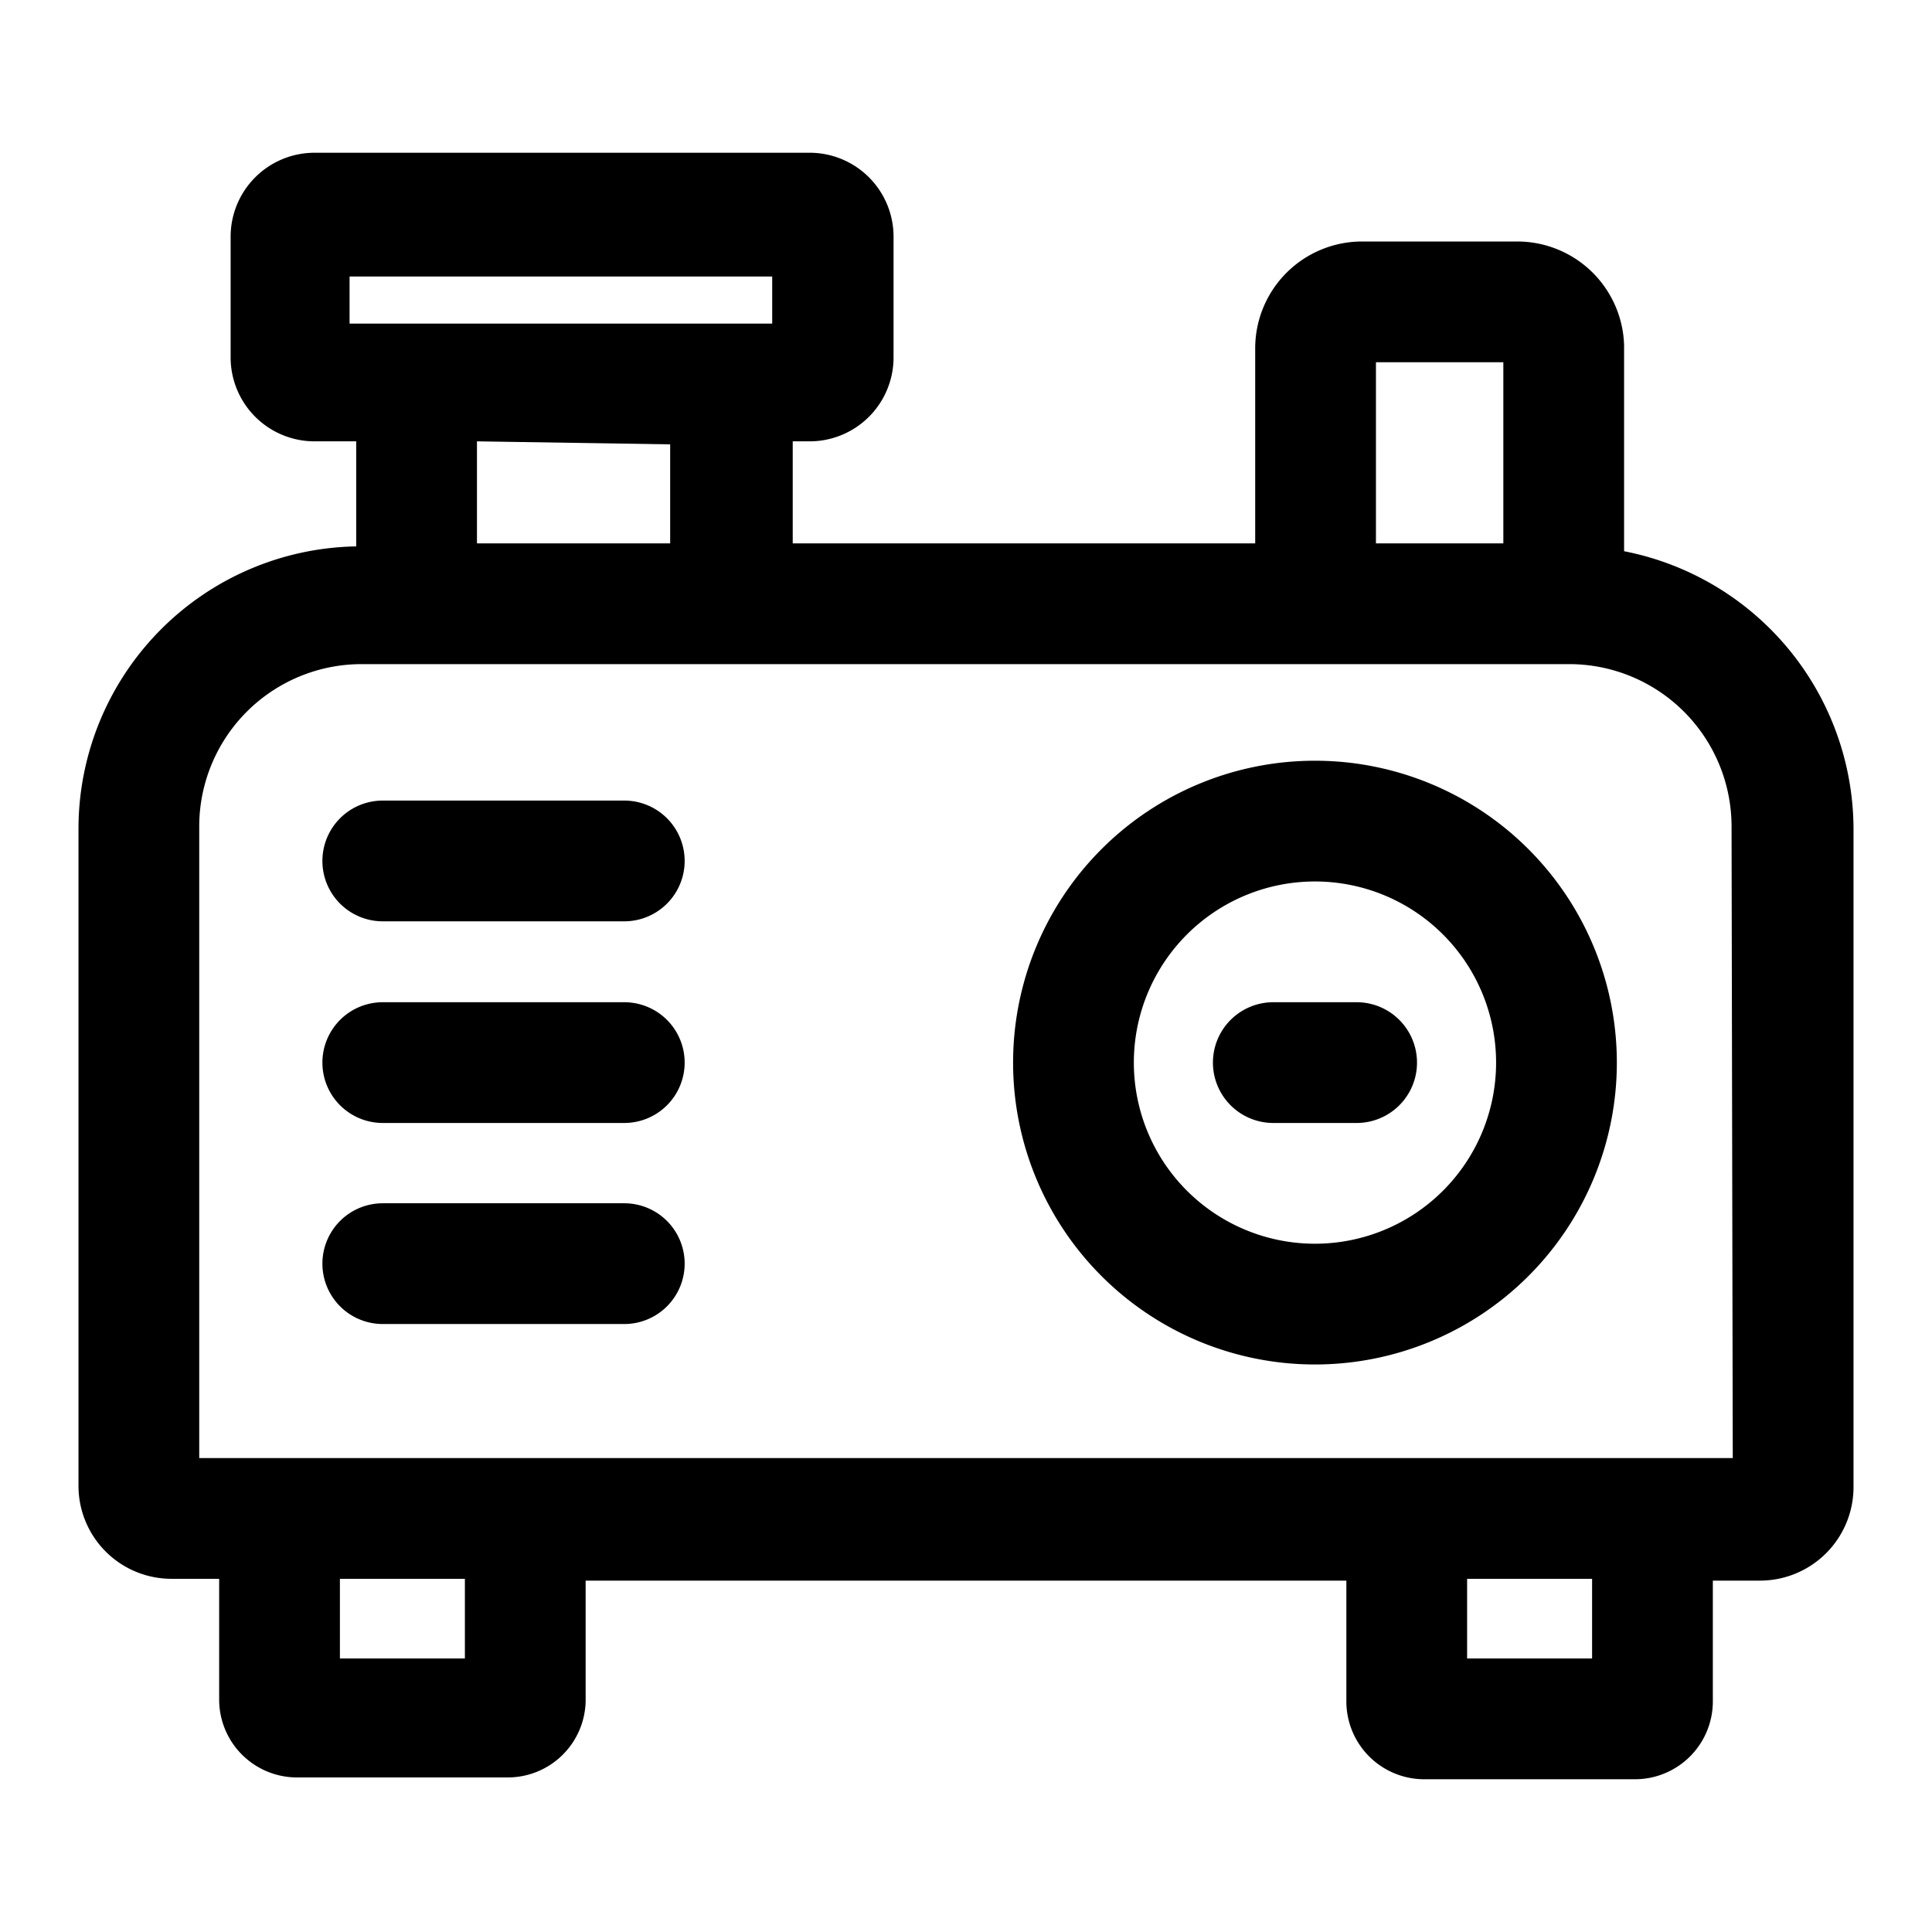 <svg id="Layer_1" data-name="Layer 1" xmlns="http://www.w3.org/2000/svg" viewBox="0 0 32 32"><defs><style>.cls-1{fill:none;}</style></defs><g id="Diesel_Generator_" data-name="Diesel Generator "><path d="M26.9,9.13V5.72A1.77,1.77,0,0,0,25.13,4H22.56a1.77,1.77,0,0,0-1.77,1.77V9H13.13V7.31h.28A1.39,1.39,0,0,0,14.8,5.92v-2a1.39,1.39,0,0,0-1.39-1.39H5.21A1.39,1.39,0,0,0,3.82,3.92v2A1.39,1.39,0,0,0,5.21,7.31H5.9V9.05a4.68,4.68,0,0,0-4.6,4.67V24.61a1.54,1.54,0,0,0,1.54,1.54h.79v2a1.29,1.29,0,0,0,1.29,1.29H8.41A1.29,1.29,0,0,0,9.7,28.18v-2H22.3v2a1.29,1.29,0,0,0,1.29,1.29h3.49a1.29,1.29,0,0,0,1.29-1.29v-2h.79a1.55,1.55,0,0,0,1.54-1.53V13.72A4.7,4.7,0,0,0,26.9,9.13ZM22.79,6H24.9V9H22.79Zm-17-1.42h7v.78h-7Zm5.31,2.78V9H7.9V7.31ZM7.7,27.47H5.63V26.15H7.7Zm18.67,0H24.3V26.15h2.07Zm2.33-3.32H3.3V13.72A2.69,2.69,0,0,1,6,11H26a2.69,2.69,0,0,1,2.68,2.68Z"/><path d="M10.34,13.26h-4a1,1,0,0,0,0,2h4a1,1,0,0,0,0-2Z"/><path d="M10.34,16.6h-4a1,1,0,1,0,0,2h4a1,1,0,0,0,0-2Z"/><path d="M10.34,19.93h-4a1,1,0,1,0,0,2h4a1,1,0,0,0,0-2Z"/><path d="M21.78,12.6a5,5,0,1,0,5,5h0A5,5,0,0,0,21.78,12.6Zm3,5a3,3,0,1,1-3-3h0a3,3,0,0,1,3,3Z"/><path d="M22.47,16.6H21.09a1,1,0,1,0,0,2h1.38a1,1,0,0,0,0-2Z"/><rect id="Rectangle_14446" data-name="Rectangle 14446" class="cls-1" width="32" height="32"/></g></svg>